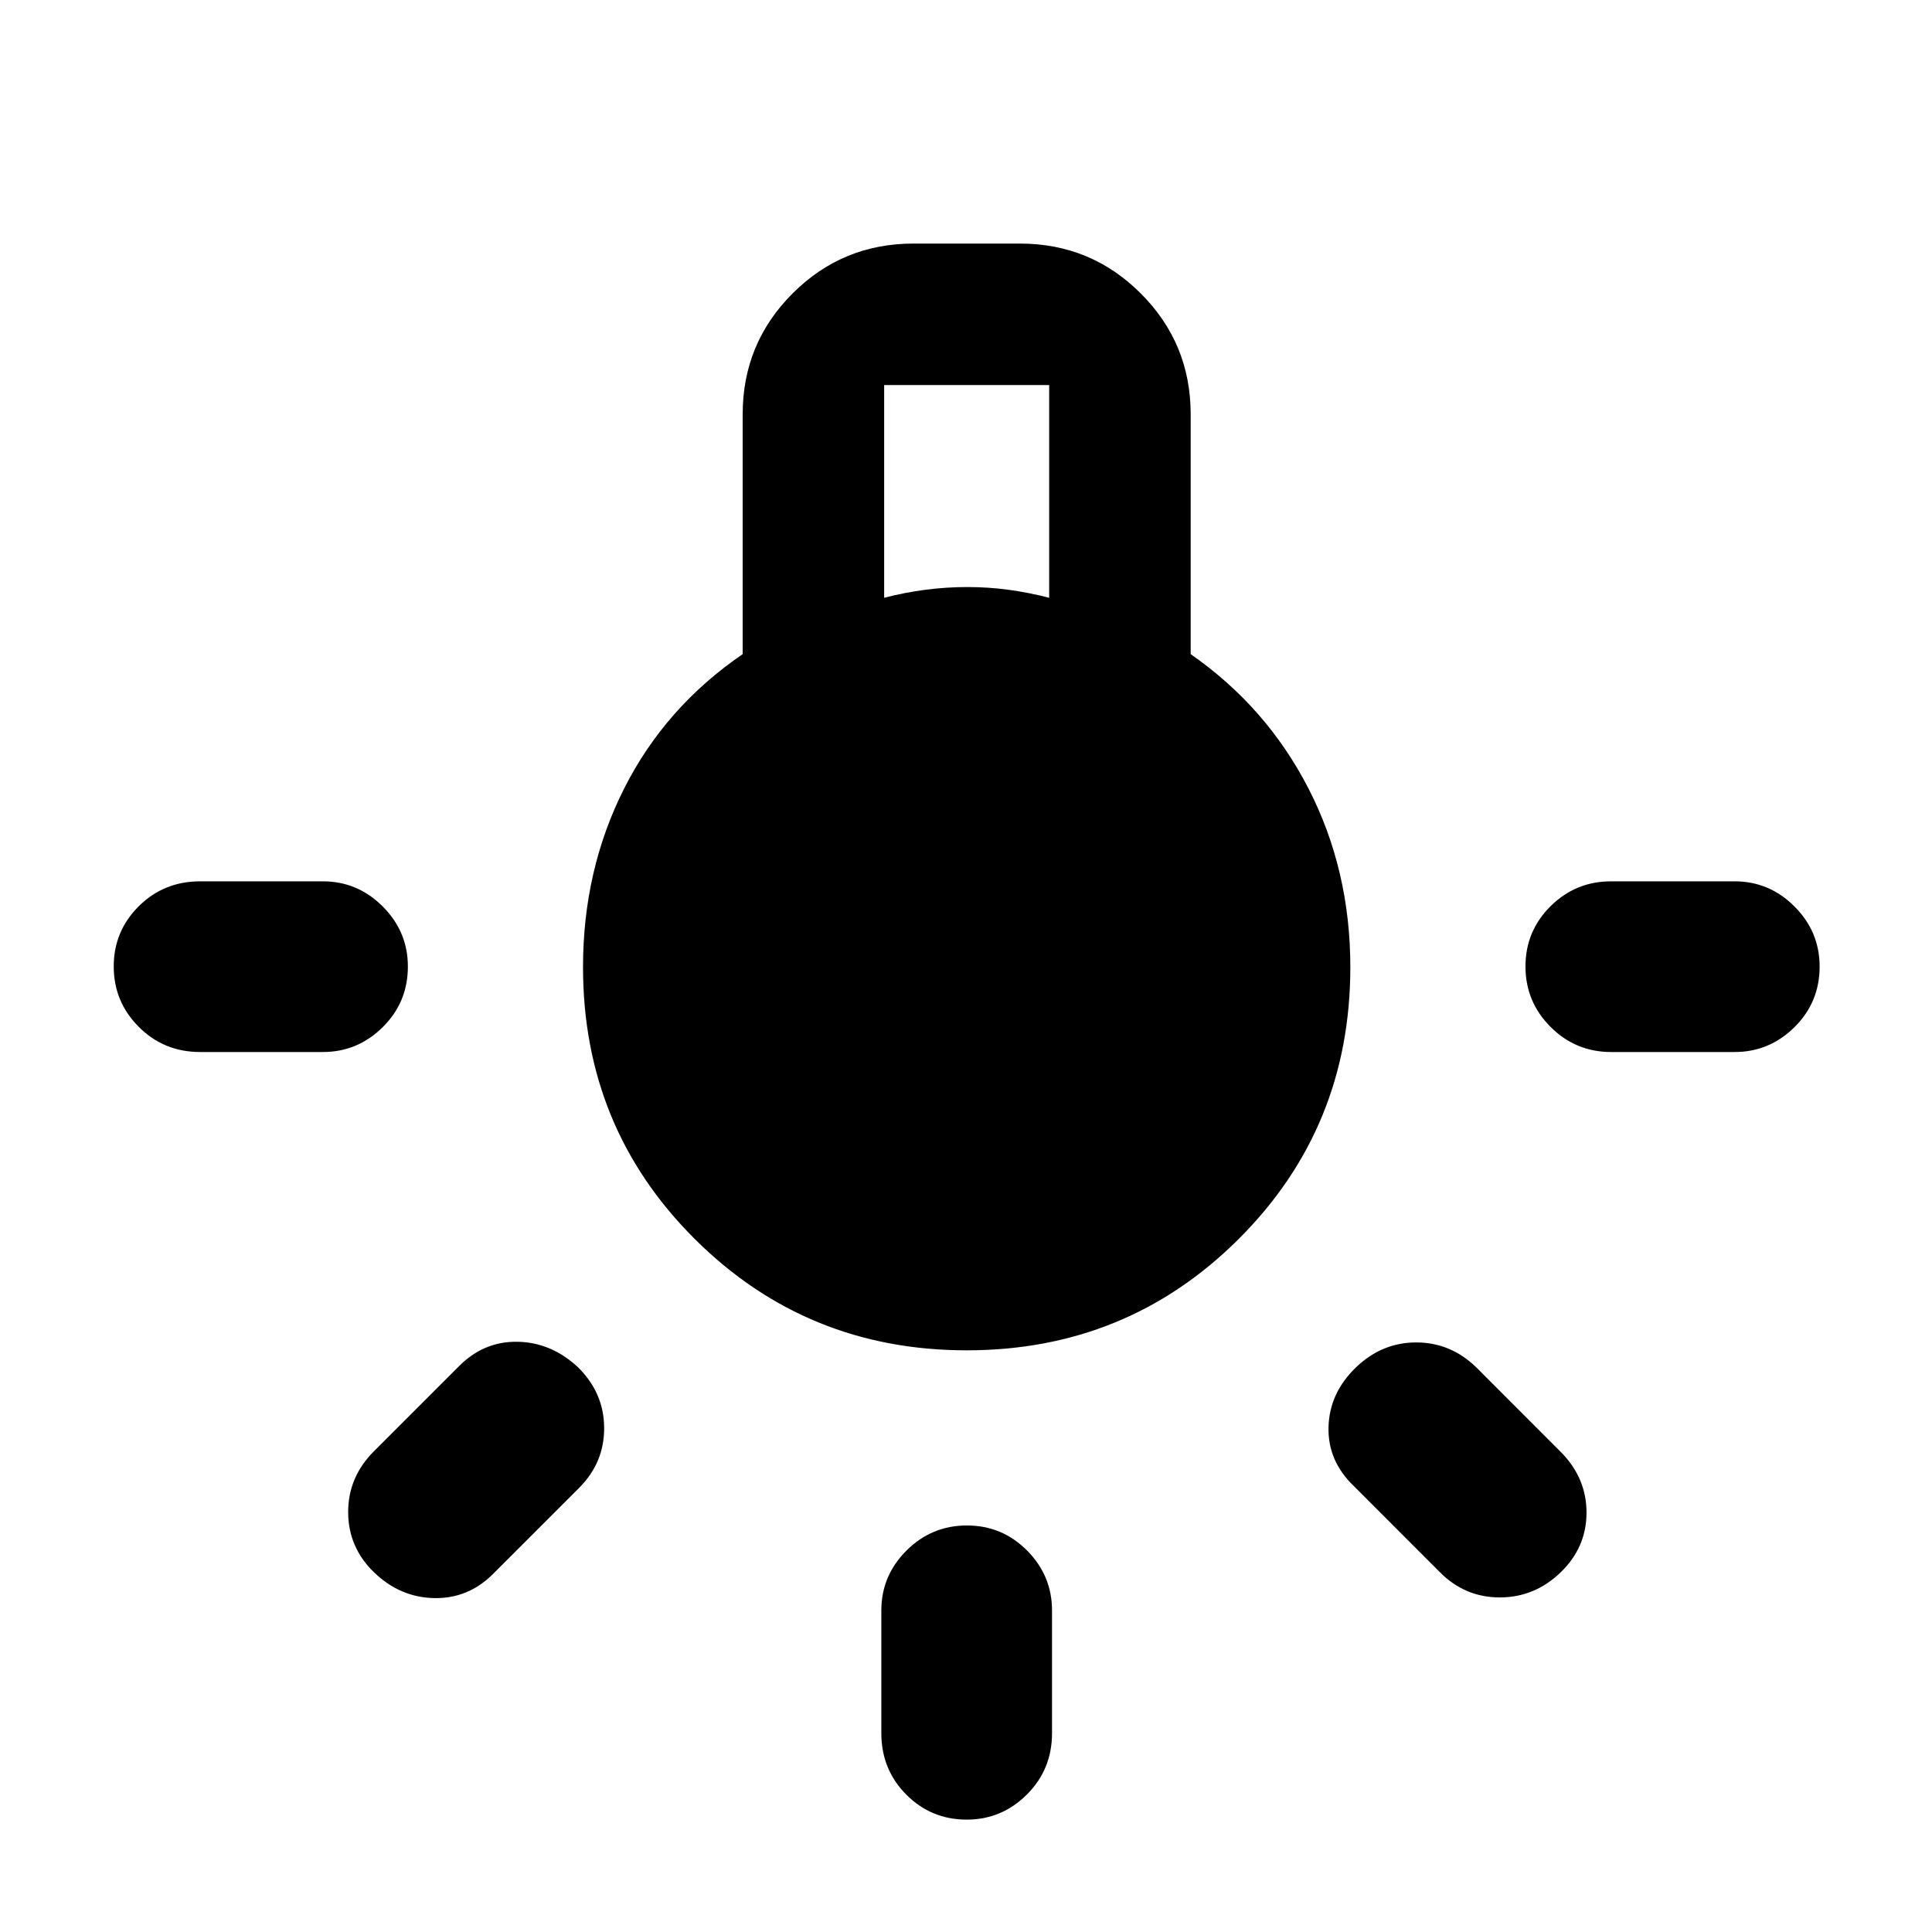 <svg xmlns="http://www.w3.org/2000/svg" height="40" viewBox="0 -960 960 960" width="40"><path d="M437.93-98.79v-60.97q0-17.28 12.48-29.76Q462.9-202 480.45-202q17.55 0 29.92 12.48 12.37 12.48 12.37 29.76v60.97q0 18.04-12.51 30.5-12.51 12.45-29.85 12.45-17.71 0-30.08-12.45-12.37-12.46-12.37-30.5ZM99.46-522.07h60.97q17.28 0 29.76 12.51t12.48 29.84q0 17.72-12.48 30.09-12.48 12.37-29.76 12.37H99.46q-18.05 0-30.5-12.49-12.45-12.48-12.45-30.03t12.45-29.92q12.45-12.37 30.5-12.37Zm701.11 0h61.35q17.28 0 29.76 12.51t12.48 29.84q0 17.72-12.48 30.09-12.48 12.37-29.76 12.37h-61.35q-17.66 0-30.12-12.49Q758-462.23 758-479.78t12.45-29.92q12.46-12.37 30.12-12.37Zm-84.93 343.45-42.68-42.72q-13.24-12.54-12.83-29.51.42-16.98 13.67-29.73 12.87-12.37 29.93-12.37 17.06 0 29.81 12.37l42.34 42.38q12.53 12.87 12.45 30.04-.08 17.17-12.95 29.54-12.87 12.37-30.12 12.37t-29.62-12.37Zm-529.85-60.24 42.38-42.39q12.37-12.37 29.1-12.03 16.73.33 29.98 12.7 12.87 12.75 12.95 30.06.08 17.31-12.45 29.85l-42.82 42.81q-12.27 12.27-29.19 11.94-16.92-.33-29.78-12.7-12.87-12.37-12.96-29.87-.08-17.5 12.79-30.37Zm294.59-50.17q-79.63 0-135.16-55.32-55.52-55.32-55.52-135.07 0-48.31 20.44-88.79 20.45-40.47 58.89-66.75v-119.2q0-35.23 24.79-60.02 24.79-24.79 60.02-24.79h52.99q35.23 0 60.02 24.79 24.79 24.79 24.79 60.02v119.2q37.73 26.28 58.53 66.75 20.8 40.48 20.8 88.79 0 79.75-55.48 135.07-55.48 55.32-135.11 55.32Zm-41.05-373.94q10.34-2.67 20.67-4 10.33-1.33 20.67-1.33 10.33 0 20.27 1.33 9.95 1.33 20.39 4v-105.7h-82v105.7Zm41.08 289.3q43.58 0 74.66-31.02 31.09-31.02 31.09-74.72 0-43.71-31.16-74.81-31.15-31.11-74.72-31.11-43.56 0-74.67 31.23-31.1 31.22-31.1 74.88 0 43.67 31.16 74.61 31.16 30.94 74.74 30.94Zm.09 8.24q-47.51 0-80.71-33.36-33.2-33.37-33.2-80.54 0-47.18 33.2-80.73 33.2-33.56 80.71-33.56 47.17 0 80.73 33.56 33.55 33.55 33.55 80.73 0 47.17-33.55 80.54-33.56 33.36-80.73 33.36Z"/></svg>